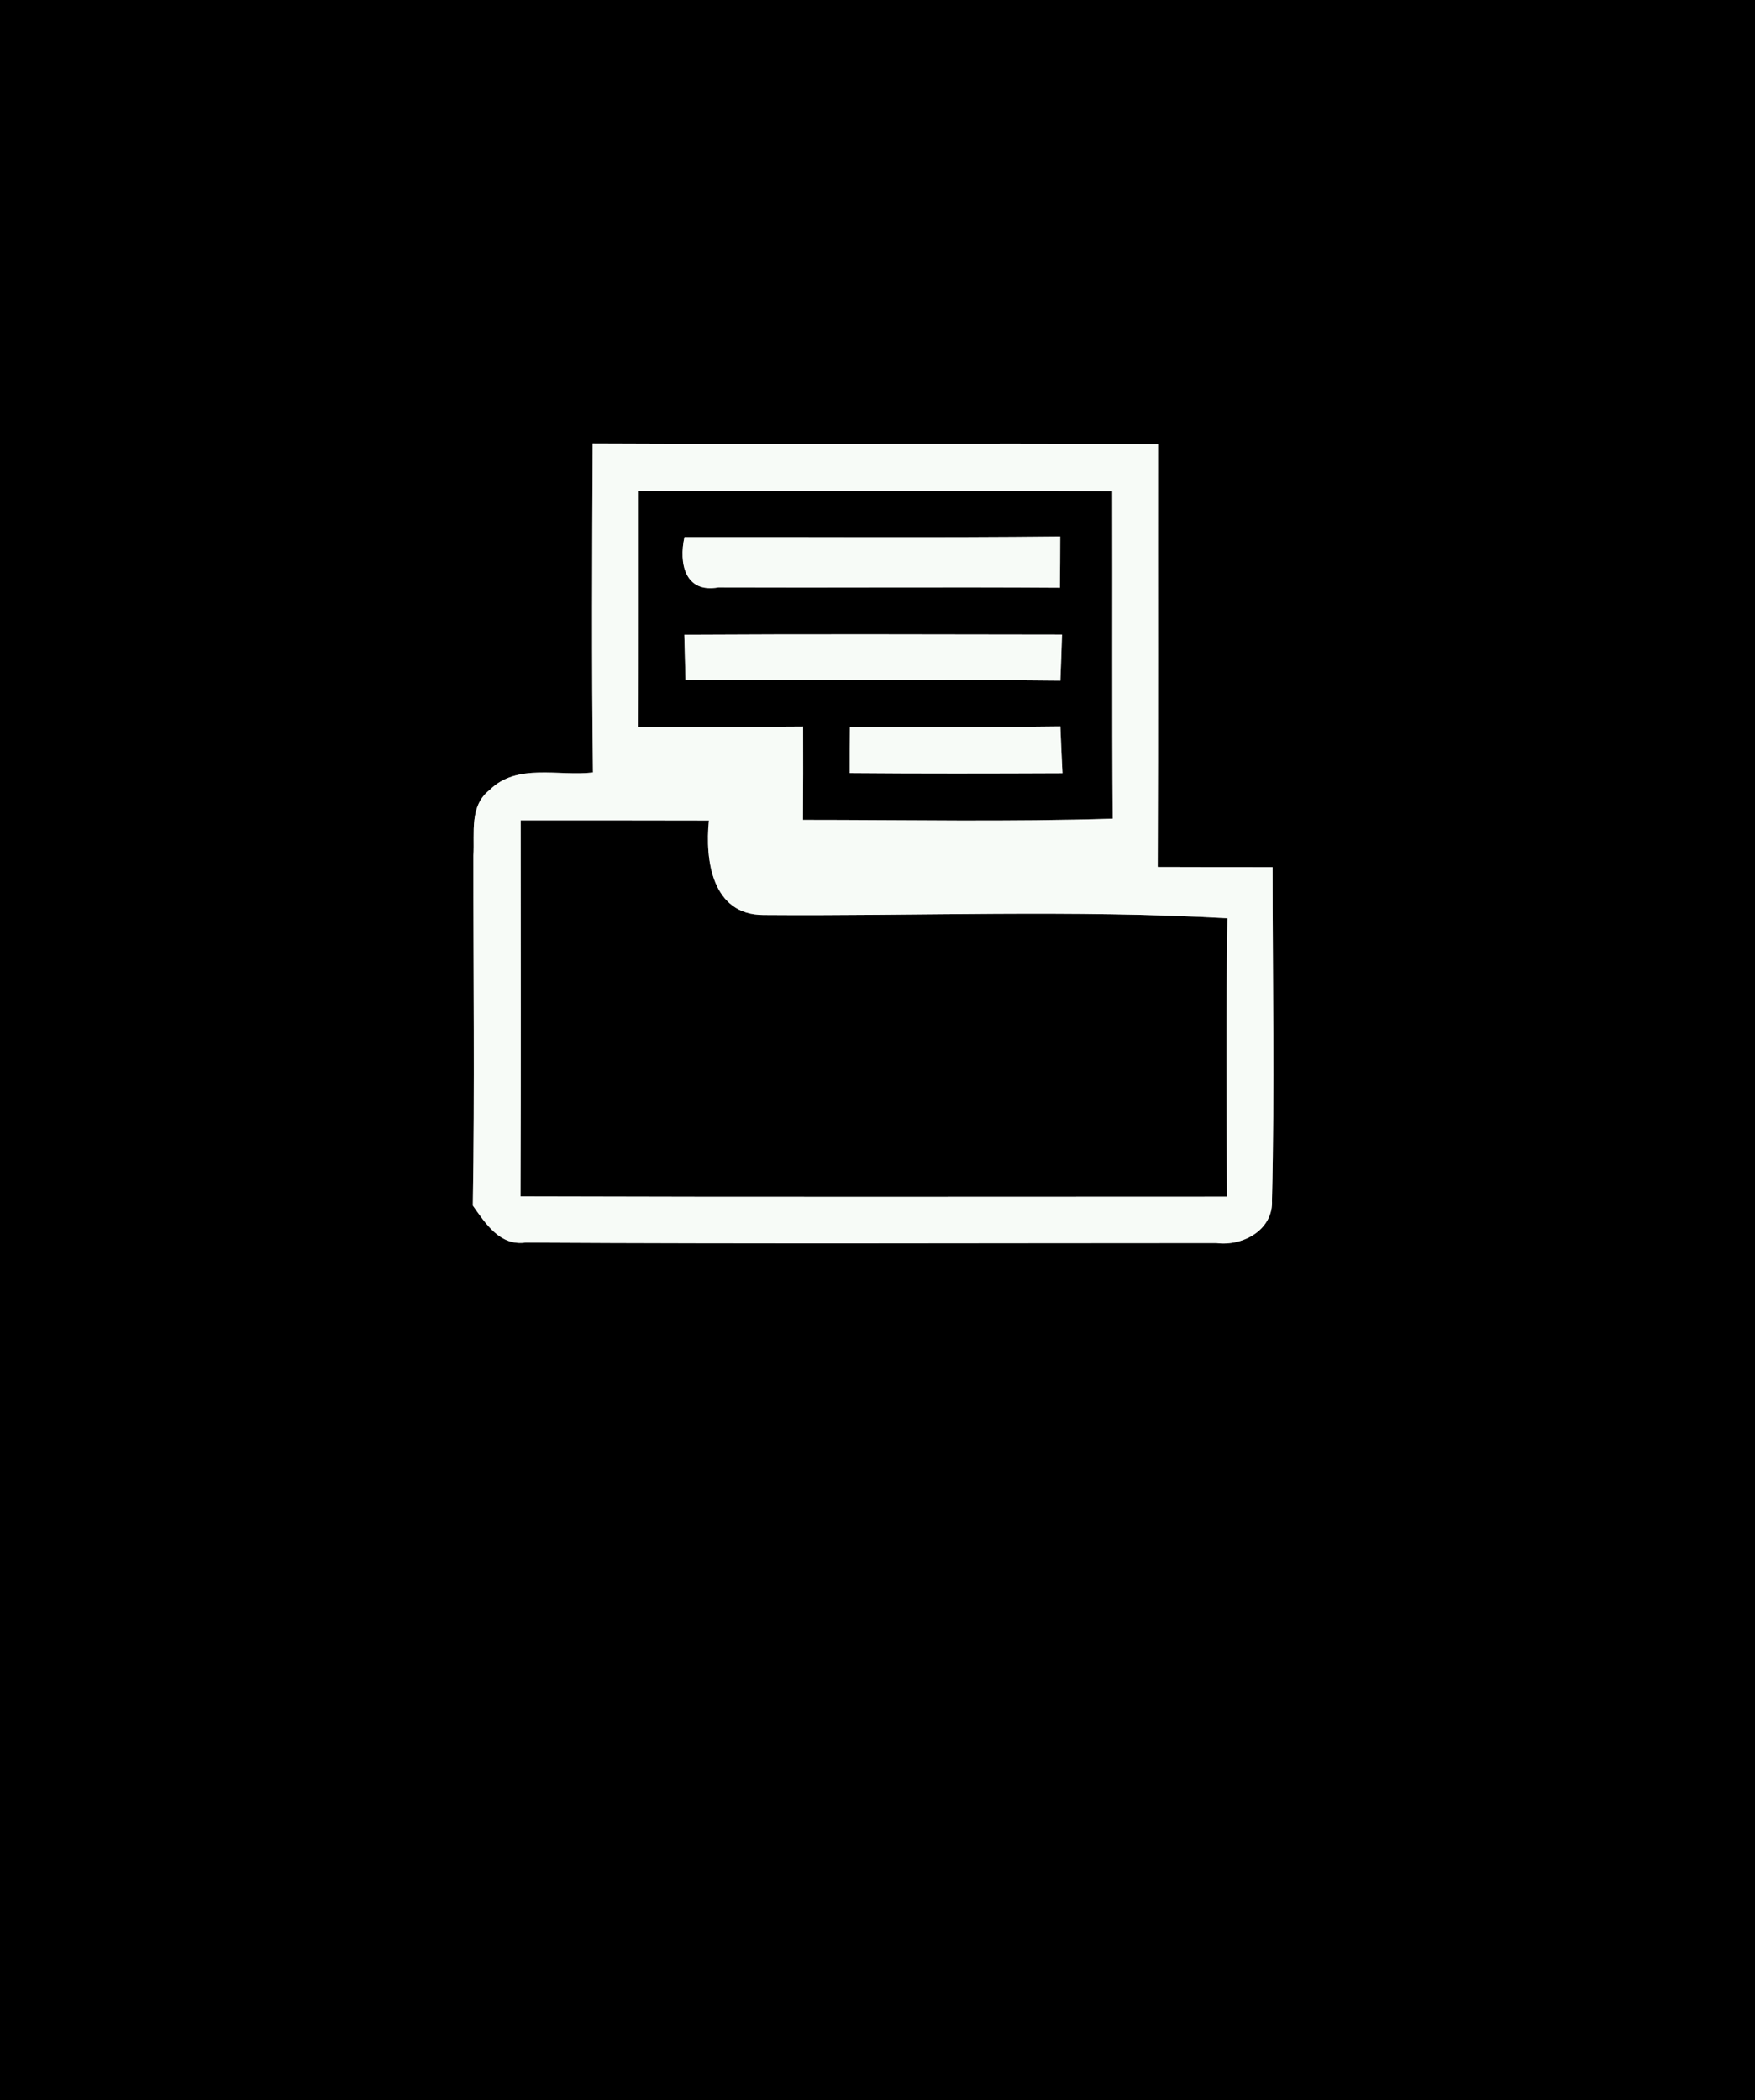<?xml version="1.0" encoding="UTF-8" ?>
<!DOCTYPE svg PUBLIC "-//W3C//DTD SVG 1.1//EN" "http://www.w3.org/Graphics/SVG/1.1/DTD/svg11.dtd">
<svg width="117px" height="140px" viewBox="0 0 117 140" version="1.1" xmlns="http://www.w3.org/2000/svg">
<rect x="0" y="0" width="117" height="140" fill="#808080" stroke="none"/>
<g id="#000000ff">
<path fill="#000000" opacity="1.00" d=" M 0.00 0.00 L 117.00 0.00 L 117.00 140.00 L 0.00 140.00 L 0.00 0.00 M 39.53 51.49 C 37.24 51.76 34.46 50.85 32.65 52.65 C 31.27 53.71 31.65 55.51 31.56 57.02 C 31.55 64.80 31.65 72.58 31.52 80.36 C 32.38 81.57 33.32 83.06 35.04 82.83 C 50.39 82.92 65.74 82.86 81.08 82.86 C 82.85 83.09 84.90 81.99 84.80 80.00 C 84.98 72.60 84.84 65.20 84.84 57.80 C 82.29 57.80 79.73 57.80 77.18 57.79 C 77.22 48.39 77.19 39.00 77.20 29.60 C 64.63 29.53 52.07 29.62 39.51 29.56 C 39.48 36.87 39.44 44.18 39.53 51.49 Z" />
<path fill="#000000" opacity="1.00" d=" M 42.58 32.71 C 53.11 32.74 63.63 32.68 74.15 32.74 C 74.17 40.02 74.13 47.29 74.18 54.57 C 67.30 54.79 60.41 54.65 53.53 54.65 C 53.54 52.57 53.55 50.50 53.54 48.43 C 49.88 48.46 46.22 48.45 42.56 48.47 C 42.59 43.21 42.58 37.96 42.58 32.71 M 45.63 35.80 C 45.24 37.54 45.66 39.56 47.89 39.16 C 55.48 39.19 63.07 39.13 70.66 39.18 C 70.67 38.04 70.68 36.90 70.68 35.76 C 62.33 35.85 53.98 35.78 45.63 35.80 M 45.62 42.31 C 45.64 43.07 45.68 44.58 45.70 45.33 C 54.03 45.35 62.36 45.28 70.69 45.37 C 70.72 44.60 70.78 43.07 70.80 42.30 C 62.41 42.29 54.02 42.26 45.62 42.31 M 56.66 48.47 C 56.65 49.23 56.65 50.76 56.65 51.53 C 61.37 51.57 66.10 51.56 70.83 51.54 C 70.78 50.50 70.73 49.46 70.69 48.42 C 66.01 48.48 61.33 48.43 56.66 48.47 Z" />
<path fill="#000000" opacity="1.00" d=" M 34.71 54.68 C 38.89 54.68 43.08 54.68 47.26 54.69 C 46.99 57.34 47.47 60.98 50.89 60.99 C 61.19 61.07 71.52 60.63 81.83 61.21 C 81.73 67.39 81.77 73.58 81.80 79.77 C 66.10 79.77 50.40 79.80 34.70 79.75 C 34.73 71.39 34.71 63.04 34.71 54.68 Z" />
</g>
<g id="#f7fbf7ff">
<path fill="#f7fbf7" opacity="1.00" d=" M 39.53 51.49 C 39.44 44.18 39.48 36.87 39.51 29.56 C 52.07 29.62 64.63 29.53 77.20 29.60 C 77.19 39.00 77.22 48.39 77.18 57.79 C 79.73 57.80 82.29 57.80 84.84 57.80 C 84.84 65.20 84.98 72.60 84.80 80.00 C 84.90 81.99 82.85 83.09 81.08 82.86 C 65.74 82.86 50.39 82.92 35.04 82.83 C 33.32 83.06 32.38 81.57 31.52 80.36 C 31.65 72.58 31.55 64.80 31.56 57.02 C 31.65 55.51 31.27 53.71 32.65 52.65 C 34.46 50.85 37.24 51.76 39.53 51.49 M 42.58 32.71 C 42.58 37.96 42.59 43.21 42.56 48.47 C 46.22 48.45 49.88 48.46 53.54 48.43 C 53.55 50.50 53.54 52.57 53.53 54.65 C 60.41 54.65 67.30 54.79 74.18 54.57 C 74.13 47.29 74.17 40.02 74.15 32.74 C 63.63 32.68 53.11 32.74 42.58 32.71 M 34.71 54.68 C 34.71 63.04 34.73 71.39 34.70 79.75 C 50.40 79.80 66.10 79.77 81.80 79.77 C 81.77 73.58 81.73 67.39 81.83 61.21 C 71.52 60.63 61.19 61.07 50.89 60.99 C 47.47 60.98 46.99 57.34 47.26 54.69 C 43.08 54.68 38.89 54.68 34.71 54.68 Z" />
<path fill="#f7fbf7" opacity="1.00" d=" M 45.63 35.80 C 53.98 35.78 62.33 35.85 70.68 35.76 C 70.68 36.90 70.67 38.04 70.66 39.18 C 63.07 39.13 55.48 39.19 47.89 39.16 C 45.66 39.56 45.24 37.54 45.63 35.80 Z" />
<path fill="#f7fbf7" opacity="1.00" d=" M 45.62 42.31 C 54.02 42.26 62.41 42.29 70.80 42.30 C 70.78 43.07 70.72 44.60 70.69 45.37 C 62.36 45.28 54.03 45.35 45.70 45.33 C 45.68 44.58 45.64 43.07 45.62 42.31 Z" />
<path fill="#f7fbf7" opacity="1.00" d=" M 56.66 48.47 C 61.33 48.43 66.01 48.48 70.69 48.42 C 70.73 49.46 70.78 50.50 70.83 51.54 C 66.10 51.56 61.37 51.57 56.65 51.53 C 56.65 50.76 56.65 49.23 56.66 48.47 Z" />
</g>
</svg>
